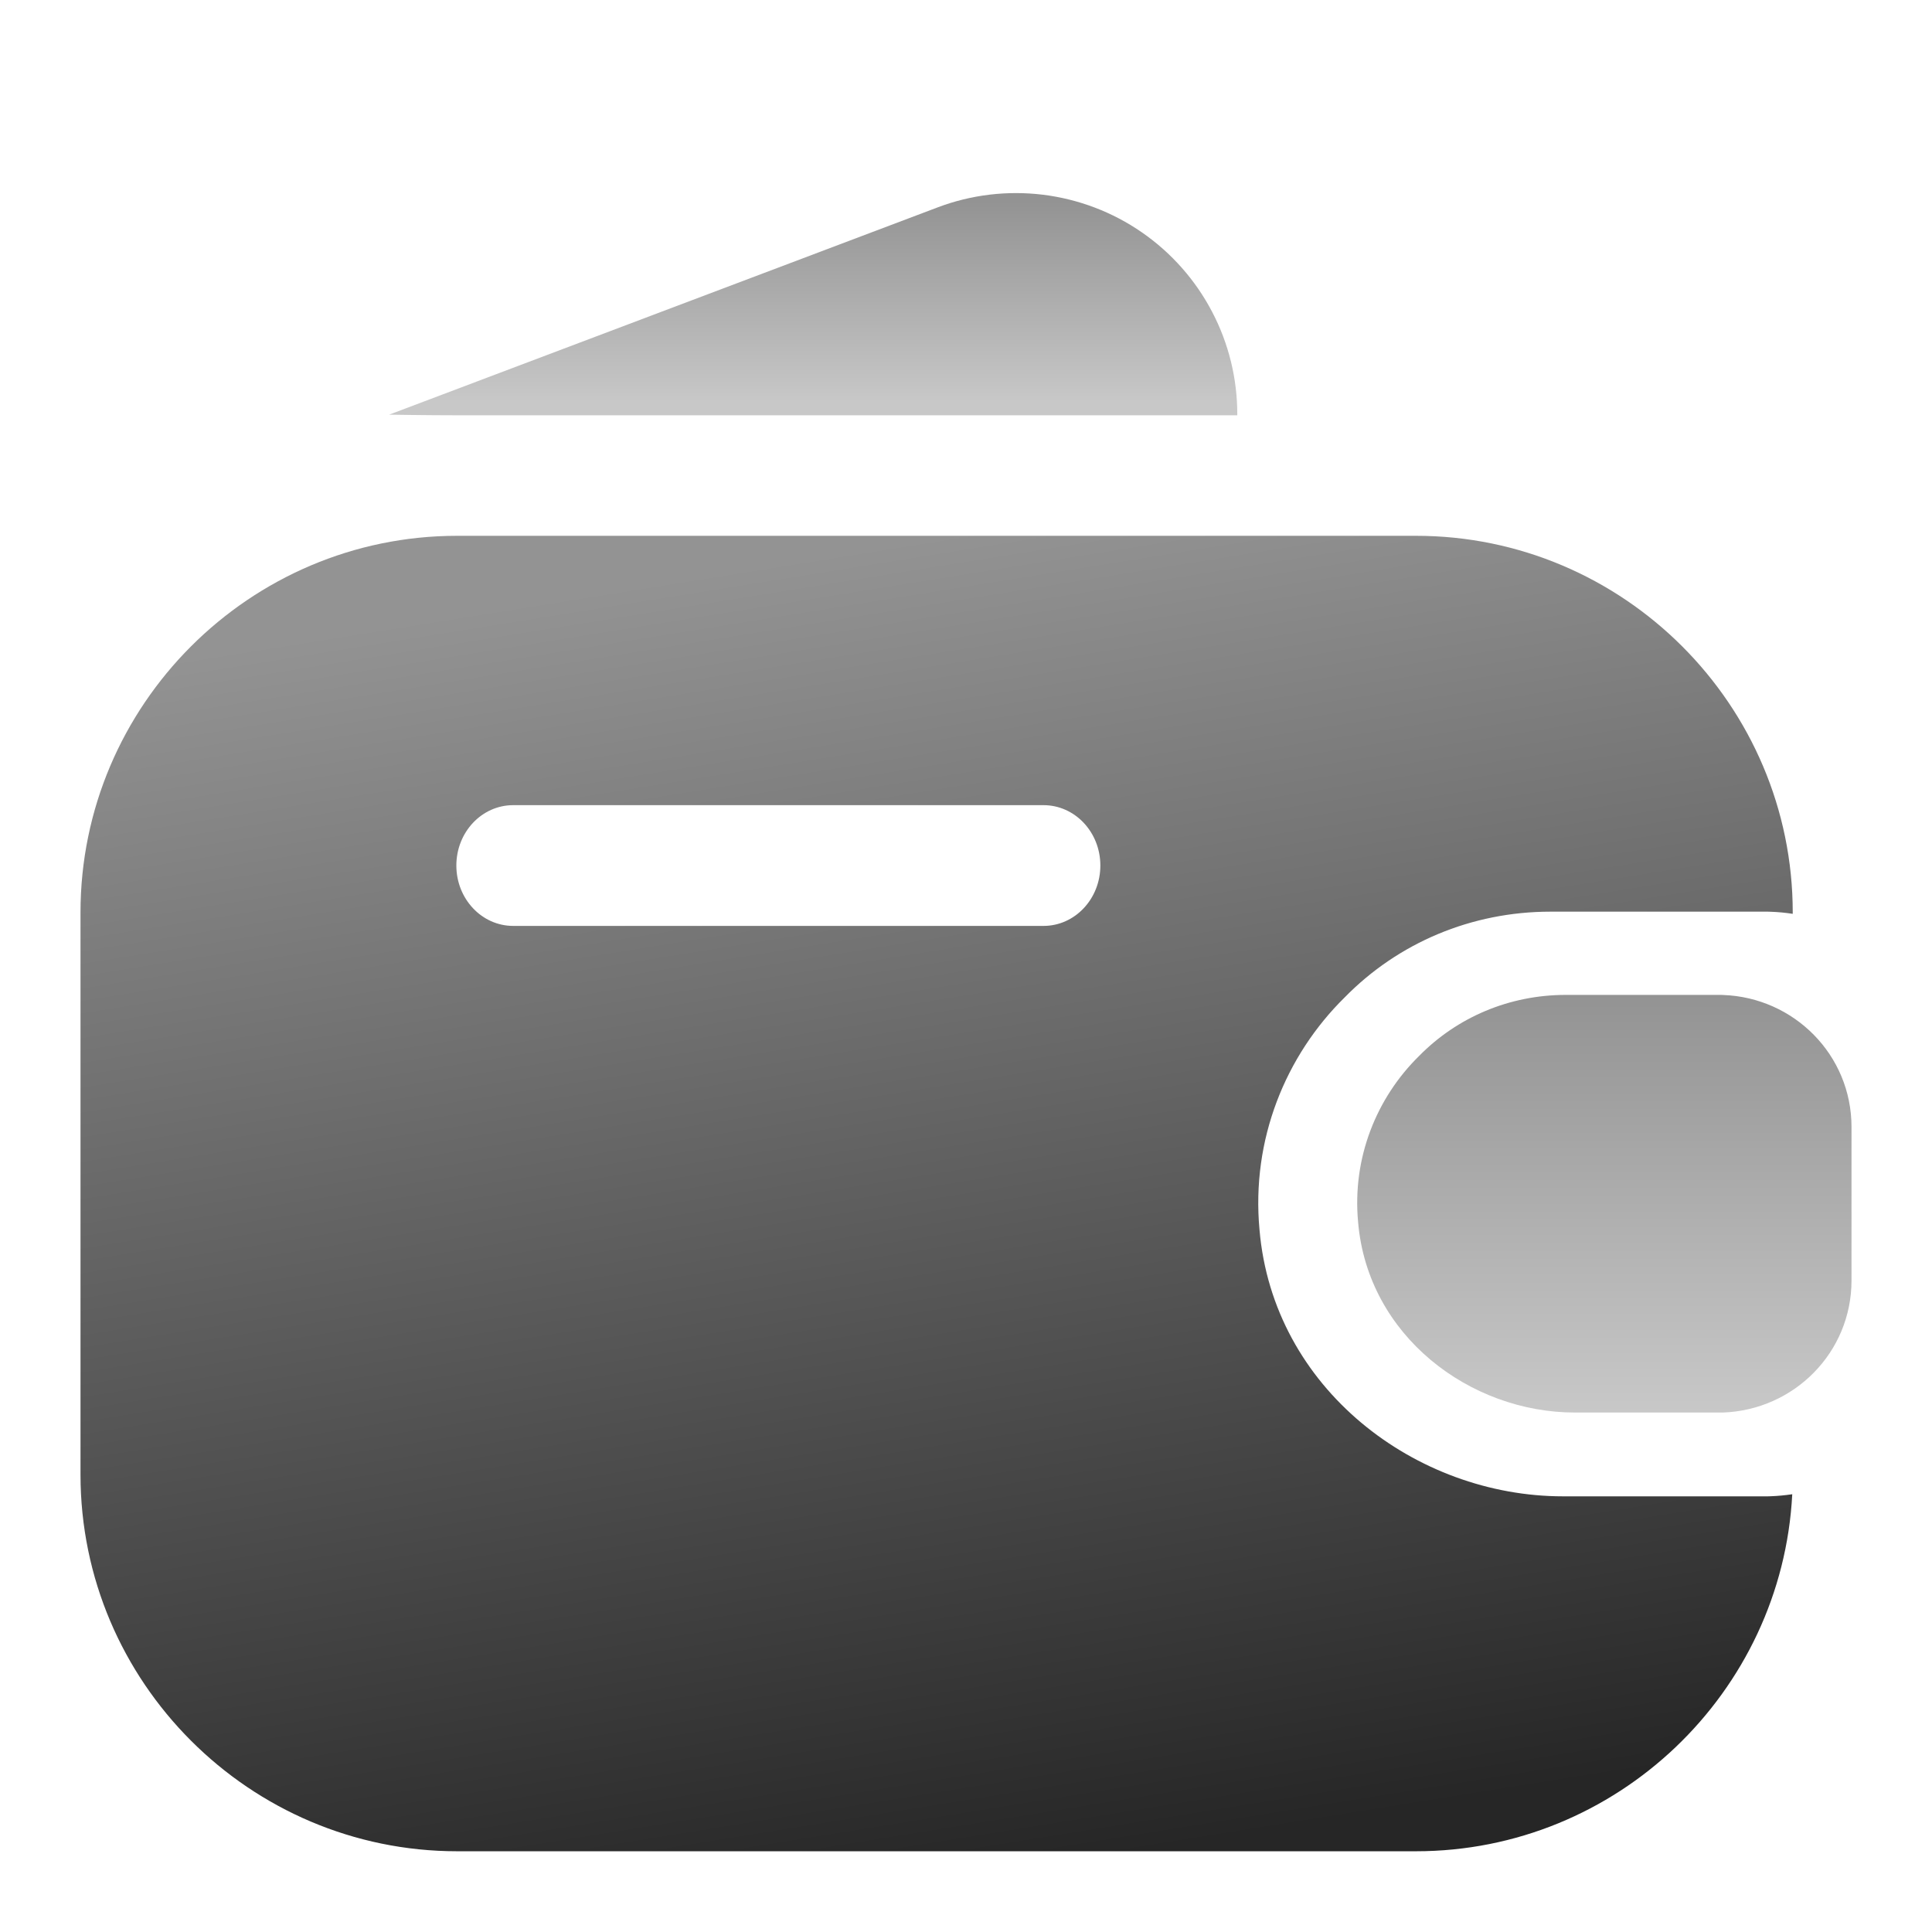 <svg width="24" height="24" viewBox="0 0 24 24" fill="none" xmlns="http://www.w3.org/2000/svg">
<path fill-rule="evenodd" clip-rule="evenodd" d="M1 11.335C1 8.758 3.102 6.656 5.679 6.656H17.59C20.168 6.656 22.27 8.758 22.27 11.335V11.352C22.179 11.338 22.087 11.329 21.993 11.326C21.982 11.325 21.97 11.325 21.959 11.325H19.261C18.278 11.325 17.369 11.712 16.705 12.389C15.968 13.114 15.542 14.158 15.646 15.276C15.814 17.251 17.589 18.588 19.417 18.588H21.959C21.97 18.588 21.982 18.587 21.993 18.587C22.085 18.584 22.175 18.575 22.264 18.562C22.136 21.027 20.086 22.997 17.59 22.997H5.679C3.102 22.997 1 20.895 1 18.318V11.335ZM6.375 10.002C5.985 10.002 5.669 10.337 5.669 10.752C5.669 11.166 5.985 11.502 6.375 11.502H12.963C13.353 11.502 13.669 11.166 13.669 10.752C13.669 10.337 13.353 10.002 12.963 10.002H6.375Z" fill="url(#paint0_linear_687_27265)"/>
<path d="M15.37 5.159H5.68C5.301 5.159 4.834 5.151 4.834 5.151L11.651 2.575C12.067 2.418 12.516 2.365 12.957 2.419C13.399 2.474 13.821 2.634 14.187 2.888C14.552 3.141 14.851 3.479 15.057 3.873C15.264 4.268 15.371 4.706 15.37 5.151V5.159Z" fill="url(#paint1_linear_687_27265)"/>
<path fill-rule="evenodd" clip-rule="evenodd" d="M17.627 13.119C18.101 12.636 18.75 12.359 19.452 12.359H21.379C21.387 12.359 21.396 12.36 21.404 12.36C22.287 12.391 23 13.106 23 13.999V15.907C23 16.801 22.287 17.515 21.404 17.547C21.396 17.547 21.387 17.547 21.379 17.547H19.564C18.258 17.547 16.99 16.592 16.871 15.182C16.796 14.383 17.1 13.637 17.627 13.119Z" fill="url(#paint2_linear_687_27265)"/>
<defs>
<linearGradient id="paint0_linear_687_27265" x1="11.635" y1="6.656" x2="14.258" y2="22.997" gradientUnits="userSpaceOnUse">
<stop stop-color="#939393"/>
<stop offset="1" stop-color="#262626"/>
</linearGradient>
<linearGradient id="paint1_linear_687_27265" x1="8.185" y1="2.499" x2="8.185" y2="4.999" gradientUnits="userSpaceOnUse">
<stop stop-color="#939393"/>
<stop offset="1" stop-color="#C8C8C8"/>
</linearGradient>
<linearGradient id="paint2_linear_687_27265" x1="19.93" y1="12.359" x2="19.93" y2="17.547" gradientUnits="userSpaceOnUse">
<stop stop-color="#939393"/>
<stop offset="1" stop-color="#C8C8C8"/>
</linearGradient>
</defs>
</svg>
